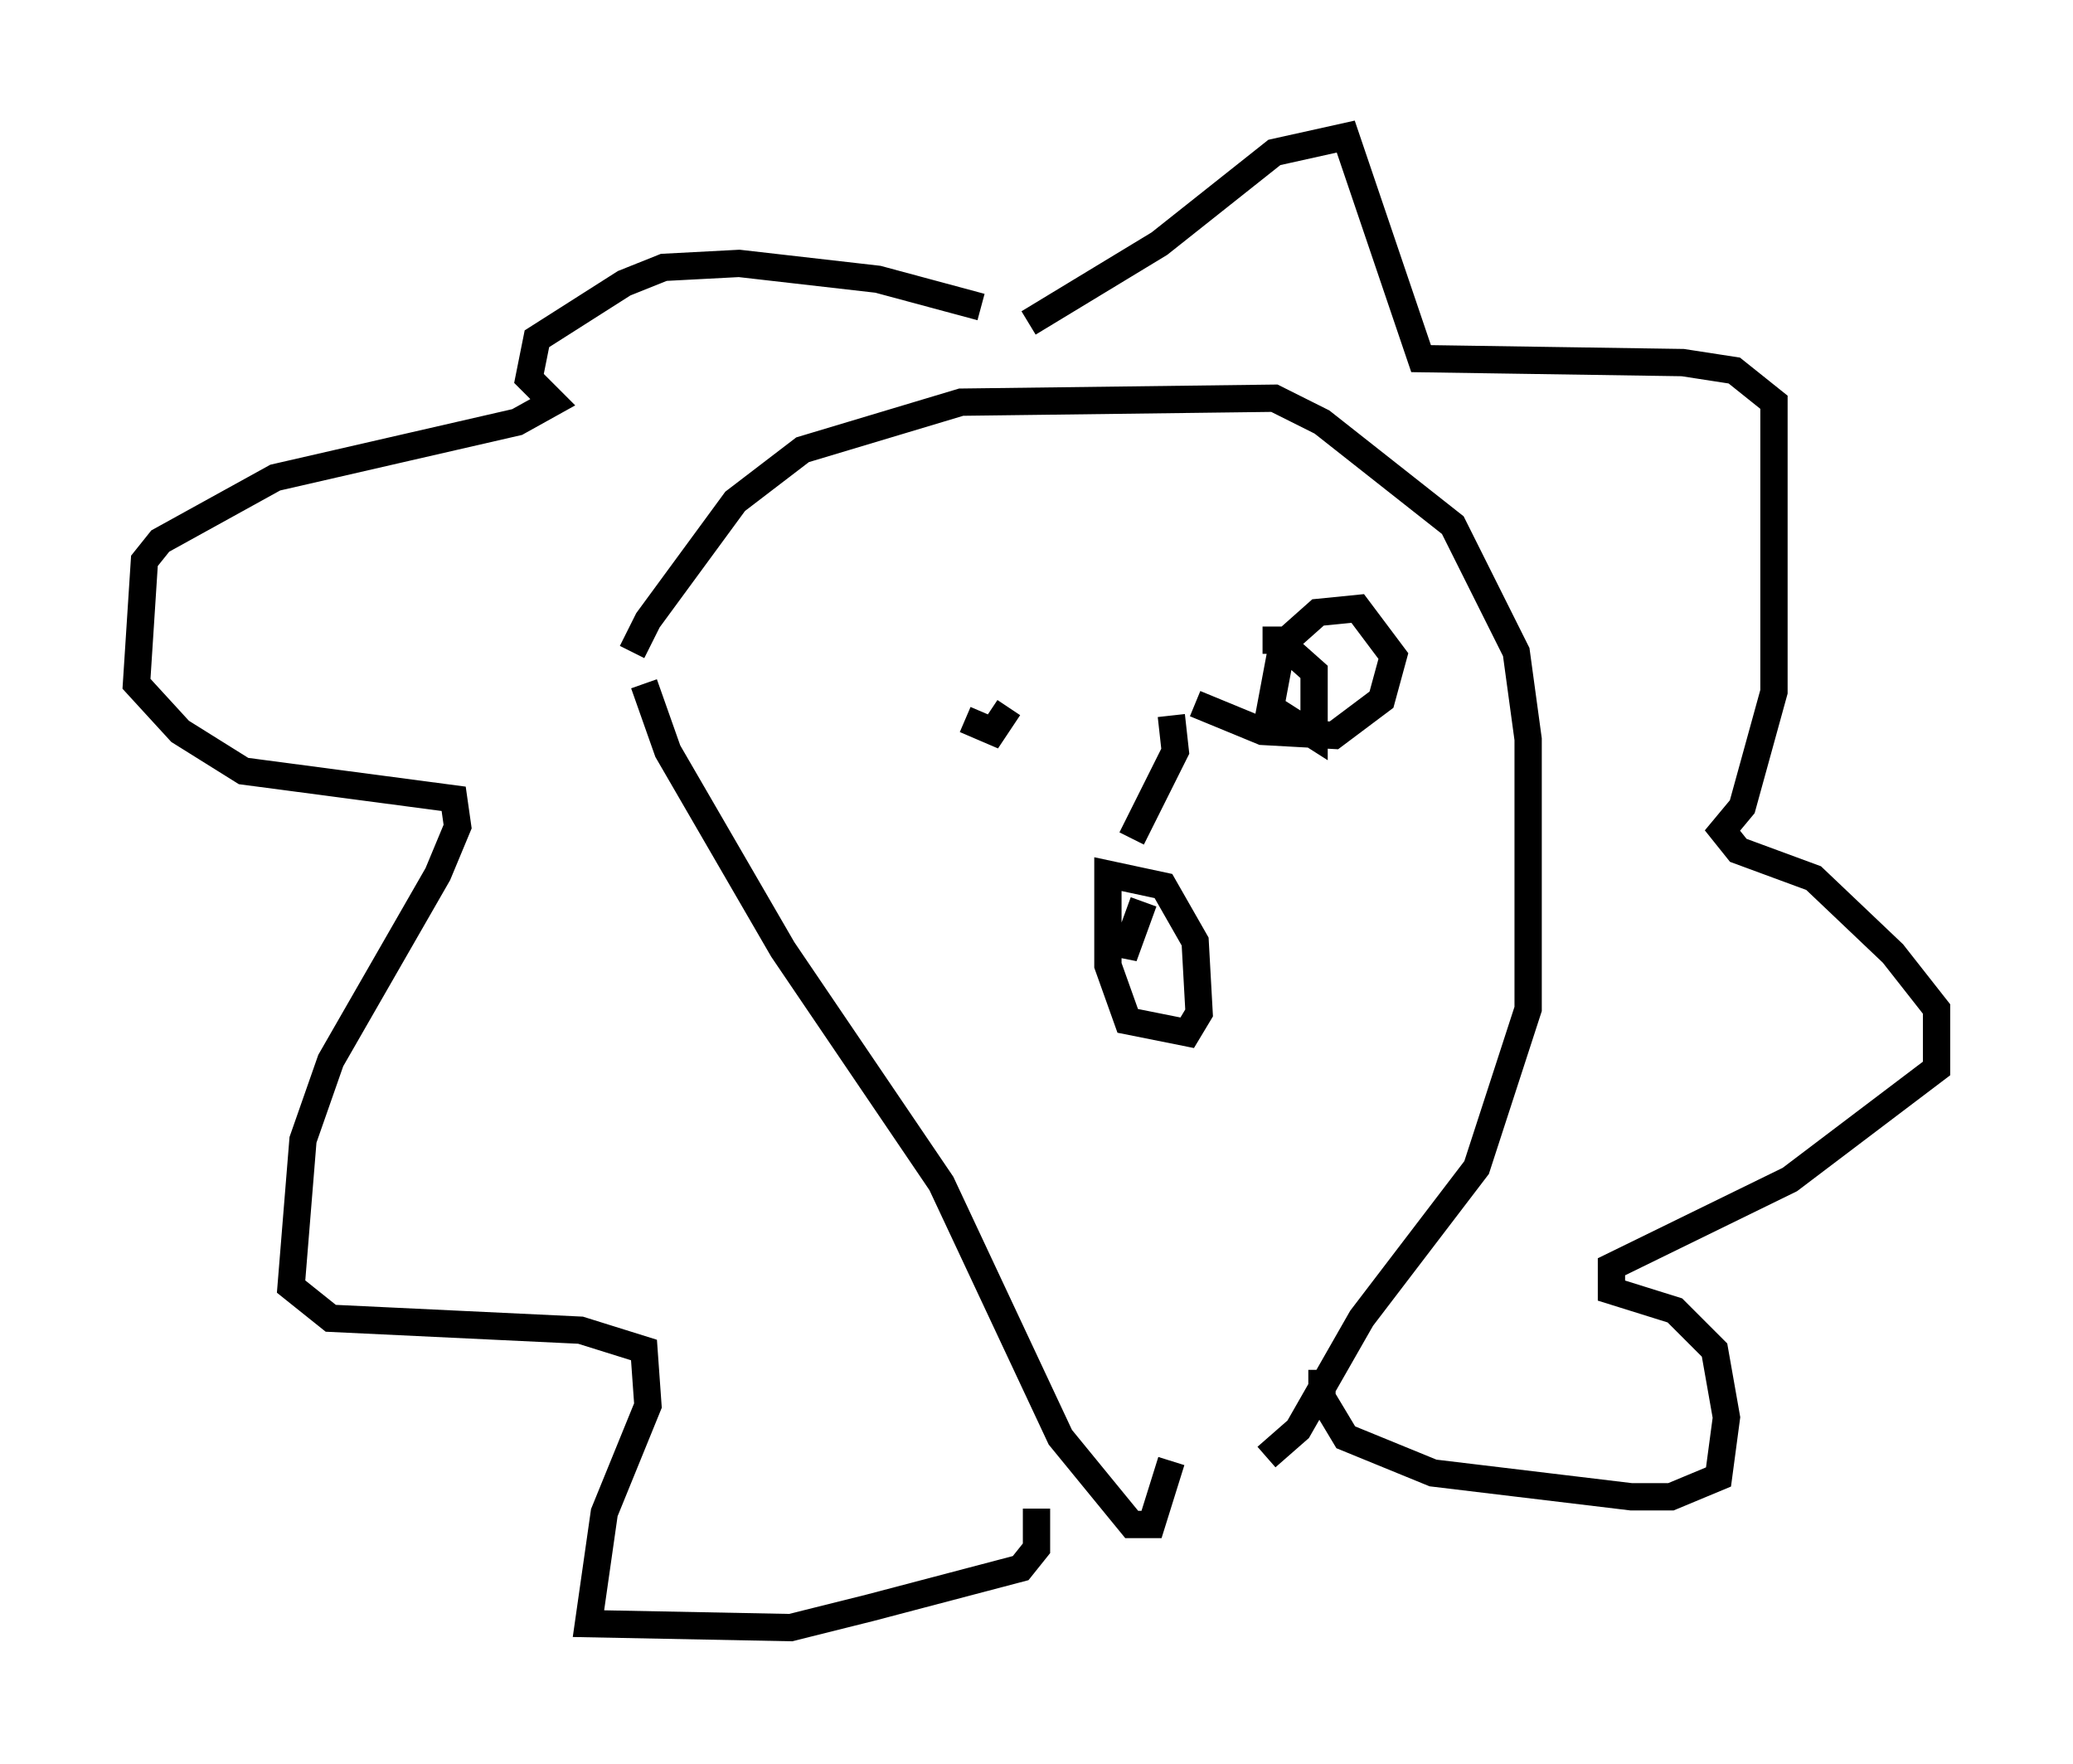 <?xml version="1.0" encoding="utf-8" ?>
<svg baseProfile="full" height="64.614" version="1.1" width="75.944" xmlns="http://www.w3.org/2000/svg" xmlns:ev="http://www.w3.org/2001/xml-events" xmlns:xlink="http://www.w3.org/1999/xlink"><defs /><rect fill="white" height="64.614" width="75.944" x="0" y="0" /><path d="M23.156, 25.335 m0.0, -1.453 l0.581, -1.162 3.196, -4.358 l2.469, -1.888 5.81, -1.743 l11.475, -0.145 1.743, 0.872 l4.793, 3.777 2.324, 4.648 l0.436, 3.196 0.0, 9.877 l-1.888, 5.81 -4.212, 5.52 l-2.324, 4.067 -1.162, 1.017 m-22.804, -28.324 l0.872, 2.469 4.212, 7.263 l5.81, 8.57 4.358, 9.296 l2.615, 3.196 0.726, 0.0 l0.726, -2.324 m-2.324, -21.207 l0.0, 3.05 0.726, 2.034 l2.179, 0.436 0.436, -0.726 l-0.145, -2.615 -1.162, -2.034 l-2.034, -0.436 0.0, 2.469 l0.726, 0.145 0.581, -1.598 m-5.955, -21.788 l-3.777, -1.017 -5.084, -0.581 l-2.76, 0.145 -1.453, 0.581 l-3.196, 2.034 -0.291, 1.453 l0.872, 0.872 -1.307, 0.726 l-8.86, 2.034 -4.212, 2.324 l-0.581, 0.726 -0.291, 4.503 l1.598, 1.743 2.324, 1.453 l7.698, 1.017 0.145, 1.017 l-0.726, 1.743 -3.922, 6.827 l-1.017, 2.905 -0.436, 5.374 l1.453, 1.162 9.151, 0.436 l2.324, 0.726 0.145, 2.034 l-1.598, 3.922 -0.581, 4.067 l7.408, 0.145 2.905, -0.726 l5.52, -1.453 0.581, -0.726 l0.0, -1.453 m-0.291, -43.43 l4.793, -2.905 4.212, -3.341 l2.615, -0.581 2.76, 8.134 l9.587, 0.145 1.888, 0.291 l1.453, 1.162 0.0, 10.603 l-1.162, 4.212 -0.726, 0.872 l0.581, 0.726 2.76, 1.017 l2.905, 2.76 1.598, 2.034 l0.0, 2.179 -5.374, 4.067 l-6.536, 3.196 0.0, 0.872 l2.324, 0.726 1.453, 1.453 l0.436, 2.469 -0.291, 2.179 l-1.743, 0.726 -1.453, 0.0 l-7.263, -0.872 -3.196, -1.307 l-0.872, -1.453 0.0, -1.017 m-6.972, -19.464 l1.598, -3.196 -0.145, -1.307 m0.872, -0.436 l2.469, 1.017 2.615, 0.145 l1.743, -1.307 0.436, -1.598 l-1.307, -1.743 -1.453, 0.145 l-1.307, 1.162 -0.436, 2.324 l1.598, 1.017 0.0, -2.324 l-1.307, -1.162 -0.581, 0.0 m-10.894, 2.905 l1.017, 0.436 0.581, -0.872 " fill="none" stroke="black" stroke-width="1" /></svg>
